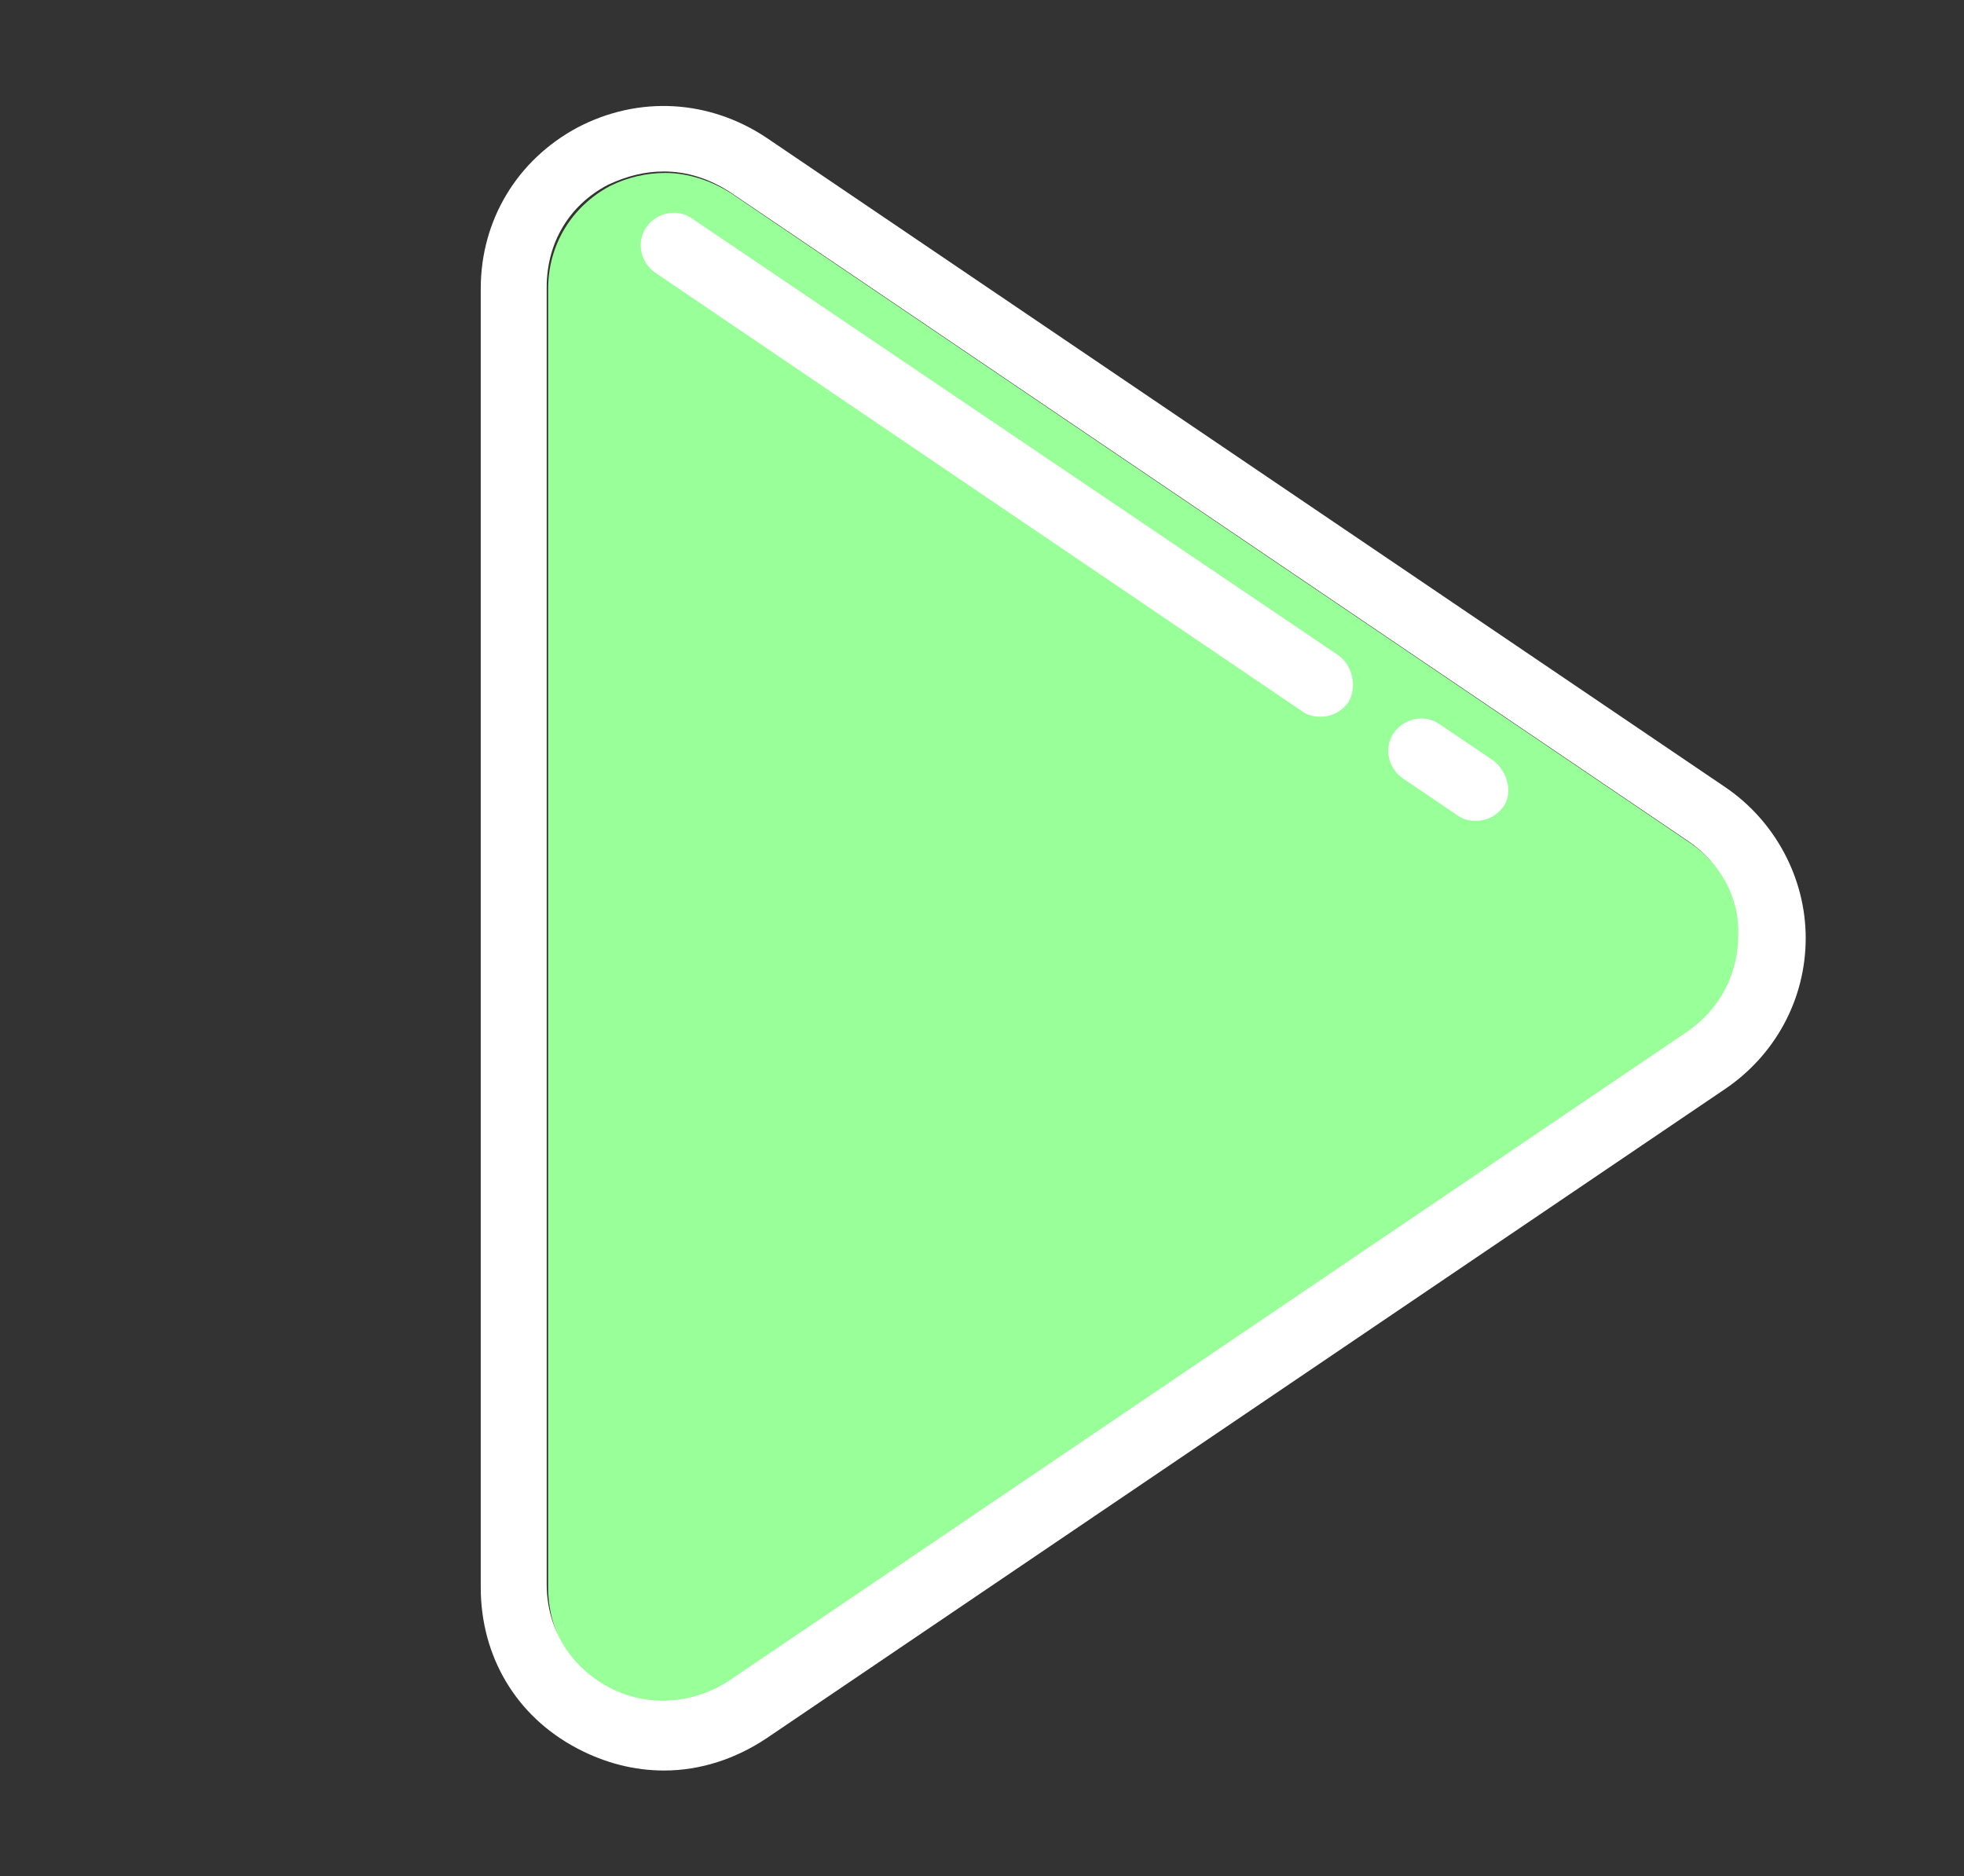 <?xml version="1.0" encoding="utf-8"?>
<!-- Generator: Adobe Illustrator 21.1.0, SVG Export Plug-In . SVG Version: 6.00 Build 0)  -->
<svg version="1.1" id="Layer_1" xmlns="http://www.w3.org/2000/svg" xmlns:xlink="http://www.w3.org/1999/xlink" x="0px" y="0px"
	 width="134px" height="128px" viewBox="0 0 134 128" style="enable-background:new 0 0 134 128;" xml:space="preserve">
<rect x="0" y="0" width="134" height="128" fill="#333333" stroke="none"/>
<style type="text/css">
	.st0{fill:#99FF99;}
	.st1{fill:#FFFFFF;}
</style>
<g>
	<g id="XMLID_1_">
		<g>
			<path class="st0" d="M49.8,114.9c-2.5,1.7-5.6,1.8-8.2,0.4c-2.7-1.4-4.2-4-4.2-7V19.7c0-3,1.6-5.6,4.2-7c1.2-0.6,2.5-0.9,3.8-0.9
				c1.5,0,3.1,0.5,4.5,1.4l65.4,44.3c2.2,1.5,3.5,3.9,3.5,6.6c0,2.7-1.3,5.1-3.5,6.6L49.8,114.9z"/>
			<path class="st1" d="M52.3,118.6c-2.1,1.4-4.5,2.2-7,2.2c-2,0-4-0.5-5.9-1.5c-4.2-2.2-6.6-6.3-6.6-11V19.7c0-4.7,2.5-8.8,6.6-11
				c4.2-2.2,9-1.9,12.9,0.7l65.4,44.3c3.4,2.3,5.5,6.2,5.5,10.3c0,4.2-2.1,8-5.5,10.3L52.3,118.6z M115.2,57.4L49.8,13.1
				c-1.4-0.9-2.9-1.4-4.5-1.4c-1.3,0-2.5,0.3-3.8,0.9c-2.7,1.4-4.2,4-4.2,7v88.5c0,3,1.6,5.6,4.2,7c2.6,1.4,5.7,1.2,8.2-0.4
				l65.4-44.3c2.2-1.5,3.5-3.9,3.5-6.6C118.7,61.3,117.4,58.9,115.2,57.4z"/>
		</g>
		<g>
		</g>
	</g>
</g>
<g>
	<g>
		<path class="st1" d="M101.9,51.9l-3.7-2.5c-1-0.7-2.4-0.4-3.1,0.6c-0.7,1-0.4,2.4,0.6,3.1l3.7,2.5c0.4,0.3,0.8,0.4,1.3,0.4
			c0.7,0,1.4-0.3,1.9-1C103.2,54.1,102.9,52.7,101.9,51.9z"/>
	</g>
</g>
<g>
	<g>
		<path class="st1" d="M91.3,44.7L47.2,14.9c-1-0.7-2.4-0.4-3.1,0.6c-0.7,1-0.4,2.4,0.6,3.1l44.1,29.9c0.4,0.3,0.8,0.4,1.3,0.4
			c0.7,0,1.4-0.3,1.9-1C92.6,46.9,92.3,45.4,91.3,44.7z"/>
	</g>
</g>
</svg>
